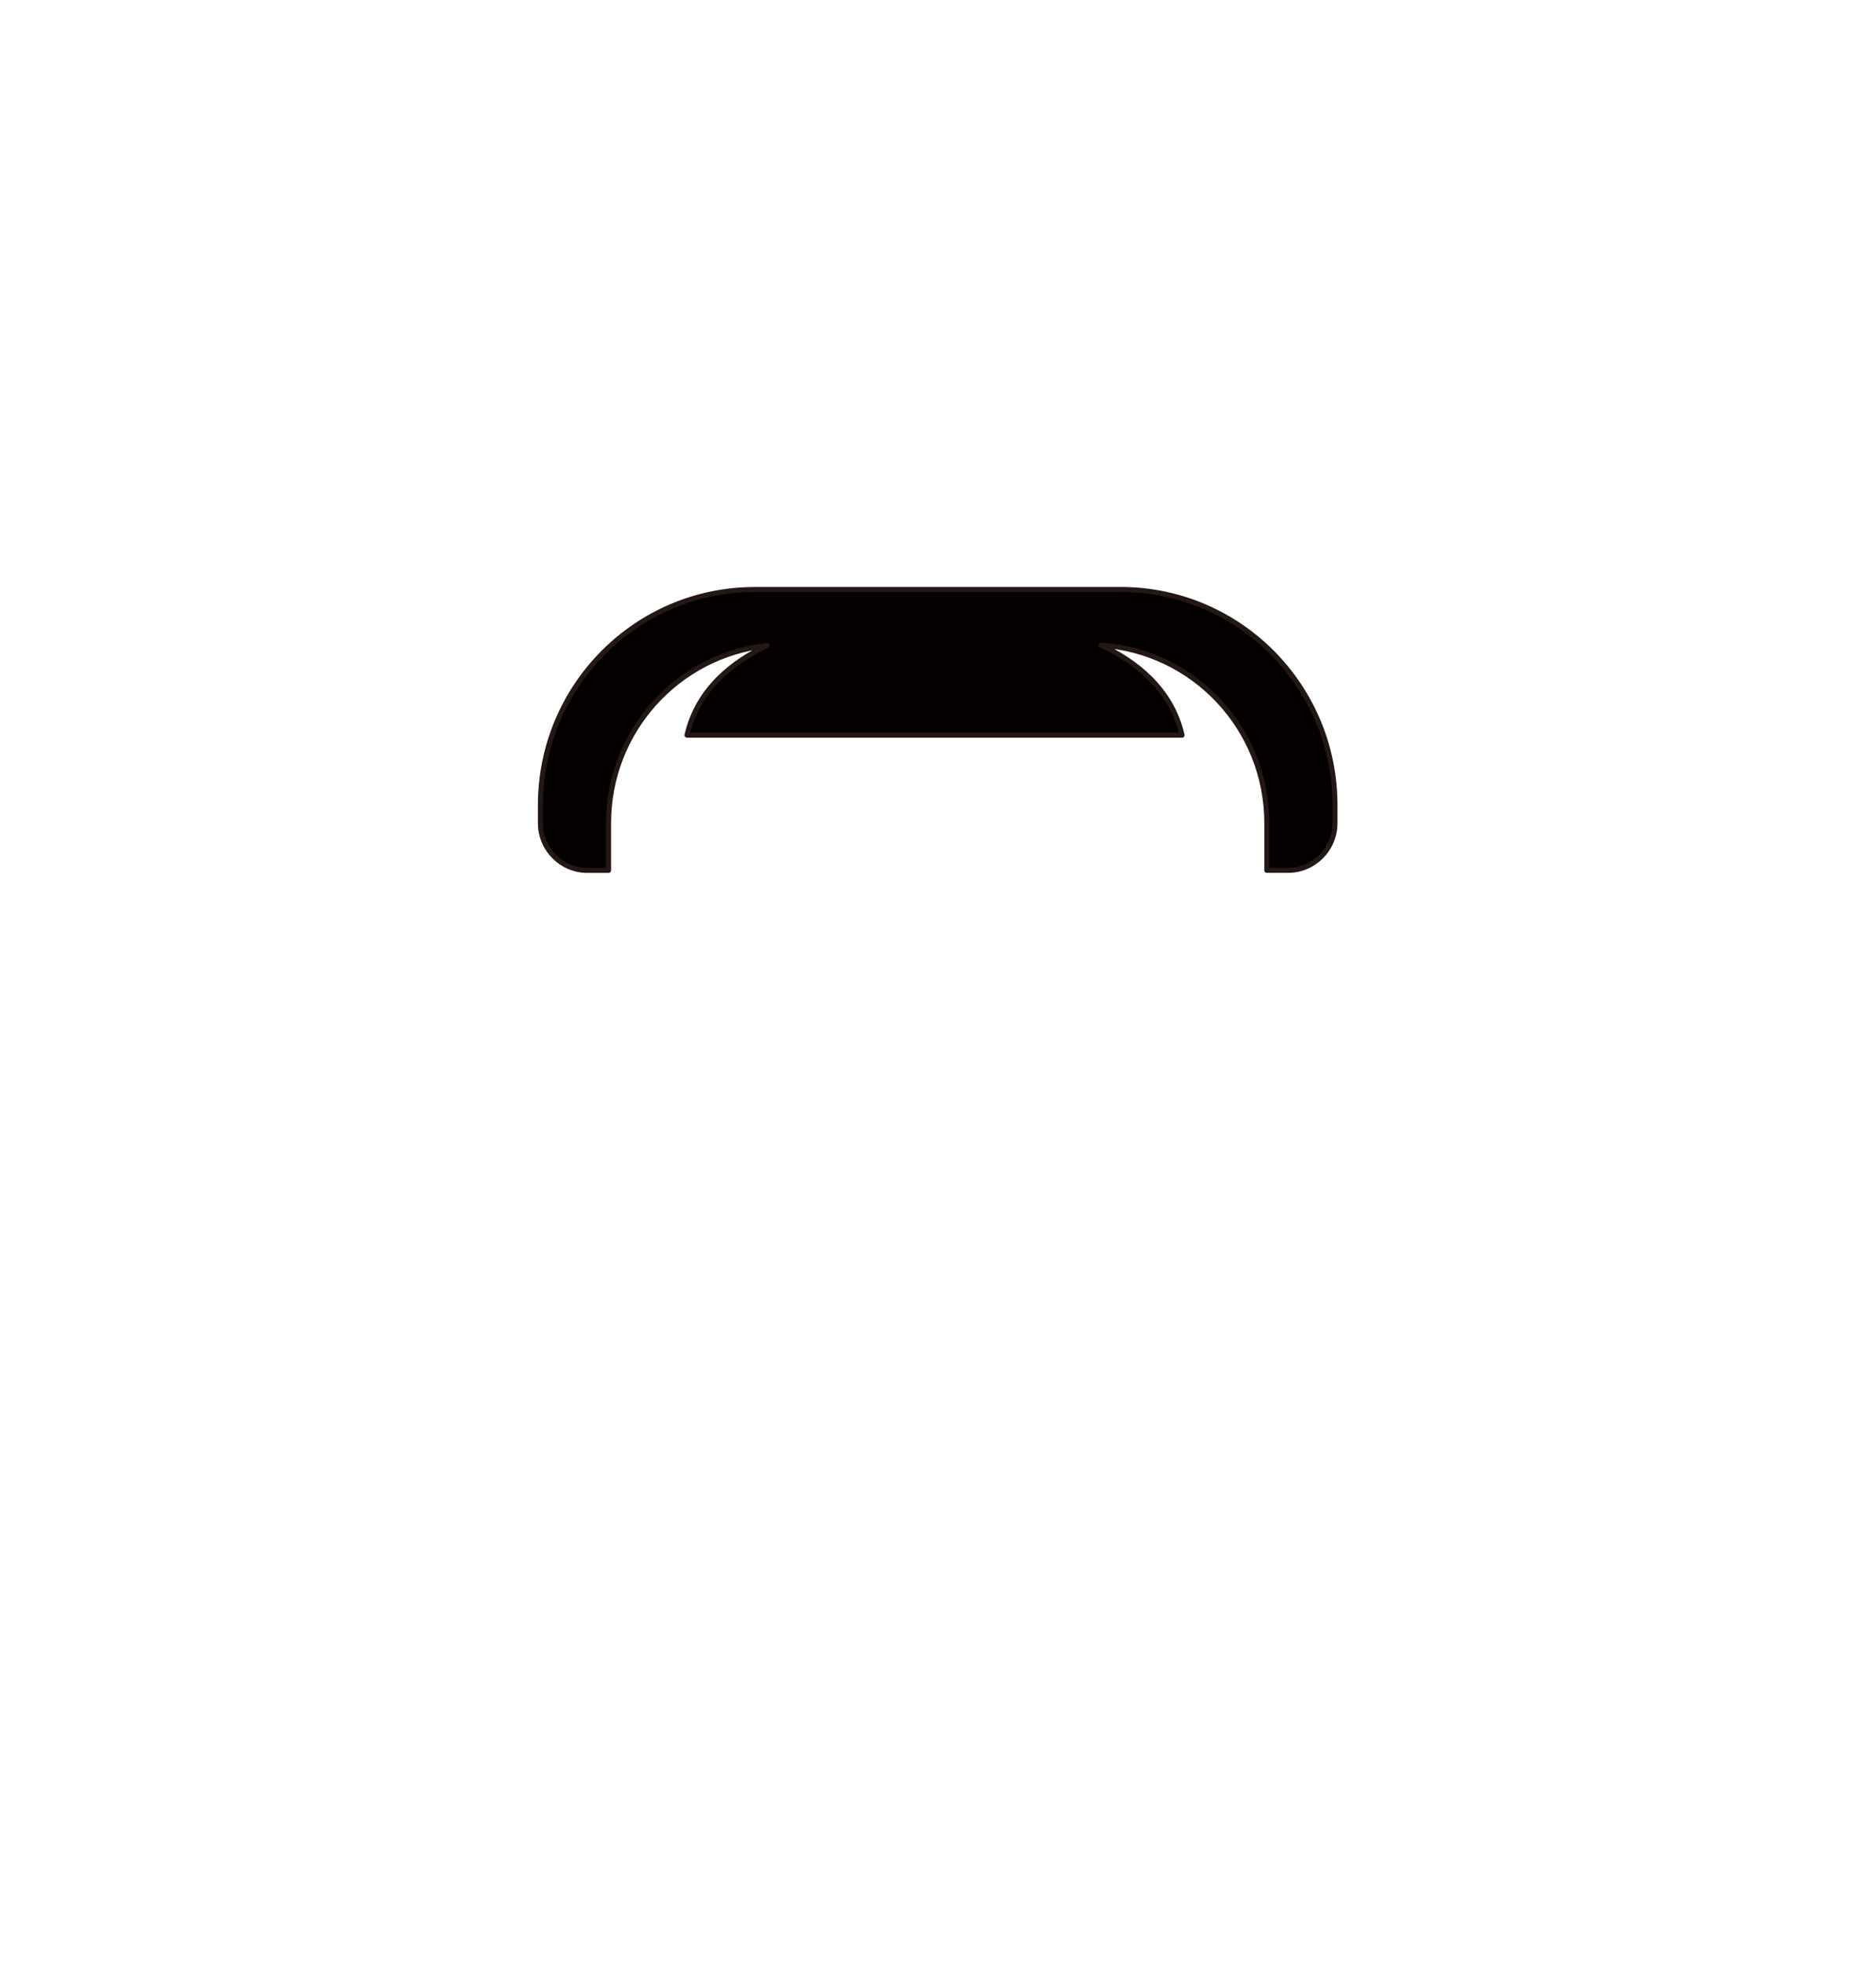 <?xml version="1.0" encoding="UTF-8"?>
<svg id="_레이어_1" data-name="레이어 1" xmlns="http://www.w3.org/2000/svg" viewBox="0 0 430 450">
  <defs>
    <style>
      .cls-1 {
        fill: #040000;
        stroke: #231815;
        stroke-linejoin: round;
        stroke-width: 1.15px;
      }
    </style>
  </defs>
  <path class="cls-1" d="M256.88,135.13h-83.89c-27.13,0-49.12,22.13-49.12,49.43v4.12c0,5.98,4.82,10.83,10.76,10.83h4.86v-10.83c0-21.13,15.92-38.52,36.35-40.71-7.68,3.61-15.95,9.88-18.37,20.54h113.47c-2.45-10.76-10.86-17.05-18.6-20.65,21.23,1.38,38.03,19.1,38.03,40.81v10.83h4.86c5.94,0,10.76-4.85,10.76-10.83v-4.12c0-27.3-21.99-49.43-49.12-49.43Z"/>
</svg>